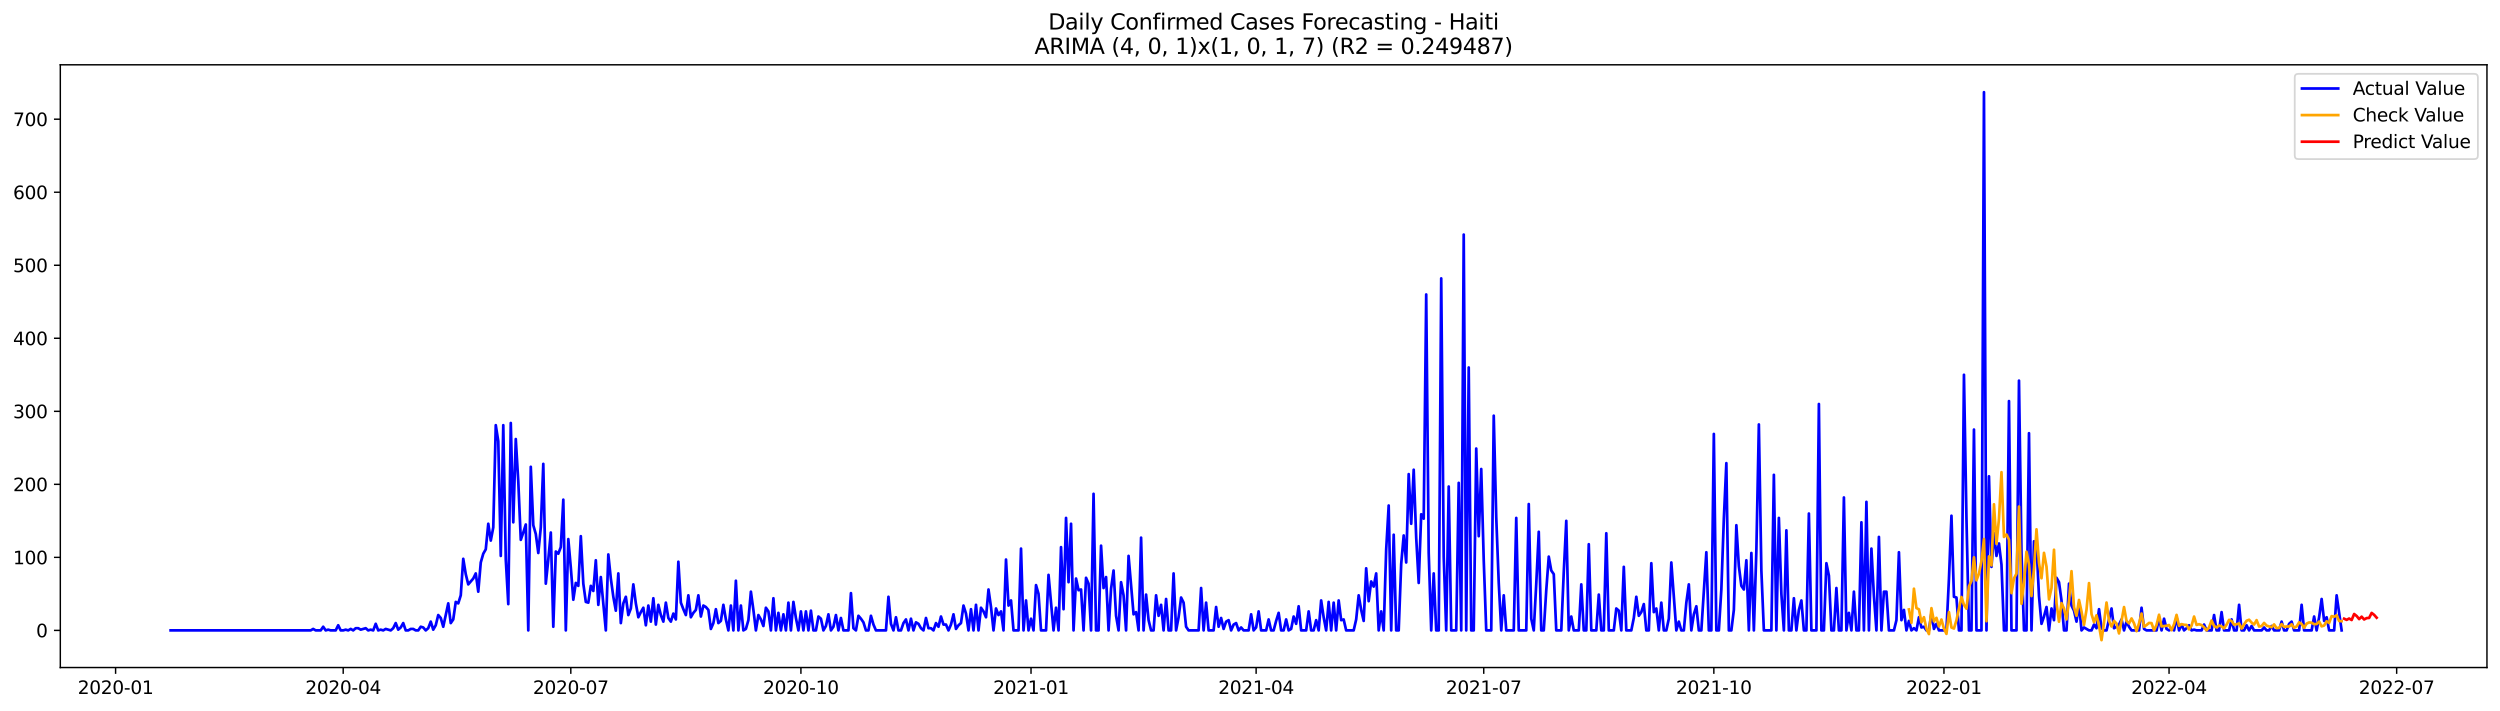 <?xml version="1.0" encoding="utf-8" standalone="no"?>
<!DOCTYPE svg PUBLIC "-//W3C//DTD SVG 1.1//EN"
  "http://www.w3.org/Graphics/SVG/1.1/DTD/svg11.dtd">
<svg xmlns:xlink="http://www.w3.org/1999/xlink" width="1379.688pt" height="392.274pt" viewBox="0 0 1379.688 392.274" xmlns="http://www.w3.org/2000/svg" version="1.1">
 <defs>
  <style type="text/css">*{stroke-linejoin: round; stroke-linecap: butt}</style>
 </defs>
 <g id="figure_1">
  <g id="patch_1">
   <path d="M 0 392.274 
L 1379.688 392.274 
L 1379.688 0 
L 0 0 
z
" style="fill: #ffffff"/>
  </g>
  <g id="axes_1">
   <g id="patch_2">
    <path d="M 33.288 368.396 
L 1372.487 368.396 
L 1372.487 35.755 
L 33.288 35.755 
z
" style="fill: #ffffff"/>
   </g>
   <g id="matplotlib.axis_1">
    <g id="xtick_1">
     <g id="line2d_1">
      <defs>
       <path id="m9d495ffdac" d="M 0 0 
L 0 3.5 
" style="stroke: #000000; stroke-width: 0.8"/>
      </defs>
      <g>
       <use xlink:href="#m9d495ffdac" x="63.793" y="368.396" style="stroke: #000000; stroke-width: 0.8"/>
      </g>
     </g>
     <g id="text_1">
      <!-- 2020-01 -->
      <g transform="translate(42.901 382.994)scale(0.1 -0.1)">
       <defs>
        <path id="DejaVuSans-32" d="M 1228 531 
L 3431 531 
L 3431 0 
L 469 0 
L 469 531 
Q 828 903 1448 1529 
Q 2069 2156 2228 2338 
Q 2531 2678 2651 2914 
Q 2772 3150 2772 3378 
Q 2772 3750 2511 3984 
Q 2250 4219 1831 4219 
Q 1534 4219 1204 4116 
Q 875 4013 500 3803 
L 500 4441 
Q 881 4594 1212 4672 
Q 1544 4750 1819 4750 
Q 2544 4750 2975 4387 
Q 3406 4025 3406 3419 
Q 3406 3131 3298 2873 
Q 3191 2616 2906 2266 
Q 2828 2175 2409 1742 
Q 1991 1309 1228 531 
z
" transform="scale(0.016)"/>
        <path id="DejaVuSans-30" d="M 2034 4250 
Q 1547 4250 1301 3770 
Q 1056 3291 1056 2328 
Q 1056 1369 1301 889 
Q 1547 409 2034 409 
Q 2525 409 2770 889 
Q 3016 1369 3016 2328 
Q 3016 3291 2770 3770 
Q 2525 4250 2034 4250 
z
M 2034 4750 
Q 2819 4750 3233 4129 
Q 3647 3509 3647 2328 
Q 3647 1150 3233 529 
Q 2819 -91 2034 -91 
Q 1250 -91 836 529 
Q 422 1150 422 2328 
Q 422 3509 836 4129 
Q 1250 4750 2034 4750 
z
" transform="scale(0.016)"/>
        <path id="DejaVuSans-2d" d="M 313 2009 
L 1997 2009 
L 1997 1497 
L 313 1497 
L 313 2009 
z
" transform="scale(0.016)"/>
        <path id="DejaVuSans-31" d="M 794 531 
L 1825 531 
L 1825 4091 
L 703 3866 
L 703 4441 
L 1819 4666 
L 2450 4666 
L 2450 531 
L 3481 531 
L 3481 0 
L 794 0 
L 794 531 
z
" transform="scale(0.016)"/>
       </defs>
       <use xlink:href="#DejaVuSans-32"/>
       <use xlink:href="#DejaVuSans-30" x="63.623"/>
       <use xlink:href="#DejaVuSans-32" x="127.246"/>
       <use xlink:href="#DejaVuSans-30" x="190.869"/>
       <use xlink:href="#DejaVuSans-2d" x="254.492"/>
       <use xlink:href="#DejaVuSans-30" x="290.576"/>
       <use xlink:href="#DejaVuSans-31" x="354.199"/>
      </g>
     </g>
    </g>
    <g id="xtick_2">
     <g id="line2d_2">
      <g>
       <use xlink:href="#m9d495ffdac" x="189.403" y="368.396" style="stroke: #000000; stroke-width: 0.8"/>
      </g>
     </g>
     <g id="text_2">
      <!-- 2020-04 -->
      <g transform="translate(168.512 382.994)scale(0.1 -0.1)">
       <defs>
        <path id="DejaVuSans-34" d="M 2419 4116 
L 825 1625 
L 2419 1625 
L 2419 4116 
z
M 2253 4666 
L 3047 4666 
L 3047 1625 
L 3713 1625 
L 3713 1100 
L 3047 1100 
L 3047 0 
L 2419 0 
L 2419 1100 
L 313 1100 
L 313 1709 
L 2253 4666 
z
" transform="scale(0.016)"/>
       </defs>
       <use xlink:href="#DejaVuSans-32"/>
       <use xlink:href="#DejaVuSans-30" x="63.623"/>
       <use xlink:href="#DejaVuSans-32" x="127.246"/>
       <use xlink:href="#DejaVuSans-30" x="190.869"/>
       <use xlink:href="#DejaVuSans-2d" x="254.492"/>
       <use xlink:href="#DejaVuSans-30" x="290.576"/>
       <use xlink:href="#DejaVuSans-34" x="354.199"/>
      </g>
     </g>
    </g>
    <g id="xtick_3">
     <g id="line2d_3">
      <g>
       <use xlink:href="#m9d495ffdac" x="315.014" y="368.396" style="stroke: #000000; stroke-width: 0.8"/>
      </g>
     </g>
     <g id="text_3">
      <!-- 2020-07 -->
      <g transform="translate(294.122 382.994)scale(0.1 -0.1)">
       <defs>
        <path id="DejaVuSans-37" d="M 525 4666 
L 3525 4666 
L 3525 4397 
L 1831 0 
L 1172 0 
L 2766 4134 
L 525 4134 
L 525 4666 
z
" transform="scale(0.016)"/>
       </defs>
       <use xlink:href="#DejaVuSans-32"/>
       <use xlink:href="#DejaVuSans-30" x="63.623"/>
       <use xlink:href="#DejaVuSans-32" x="127.246"/>
       <use xlink:href="#DejaVuSans-30" x="190.869"/>
       <use xlink:href="#DejaVuSans-2d" x="254.492"/>
       <use xlink:href="#DejaVuSans-30" x="290.576"/>
       <use xlink:href="#DejaVuSans-37" x="354.199"/>
      </g>
     </g>
    </g>
    <g id="xtick_4">
     <g id="line2d_4">
      <g>
       <use xlink:href="#m9d495ffdac" x="442.004" y="368.396" style="stroke: #000000; stroke-width: 0.8"/>
      </g>
     </g>
     <g id="text_4">
      <!-- 2020-10 -->
      <g transform="translate(421.113 382.994)scale(0.1 -0.1)">
       <use xlink:href="#DejaVuSans-32"/>
       <use xlink:href="#DejaVuSans-30" x="63.623"/>
       <use xlink:href="#DejaVuSans-32" x="127.246"/>
       <use xlink:href="#DejaVuSans-30" x="190.869"/>
       <use xlink:href="#DejaVuSans-2d" x="254.492"/>
       <use xlink:href="#DejaVuSans-31" x="290.576"/>
       <use xlink:href="#DejaVuSans-30" x="354.199"/>
      </g>
     </g>
    </g>
    <g id="xtick_5">
     <g id="line2d_5">
      <g>
       <use xlink:href="#m9d495ffdac" x="568.995" y="368.396" style="stroke: #000000; stroke-width: 0.8"/>
      </g>
     </g>
     <g id="text_5">
      <!-- 2021-01 -->
      <g transform="translate(548.104 382.994)scale(0.1 -0.1)">
       <use xlink:href="#DejaVuSans-32"/>
       <use xlink:href="#DejaVuSans-30" x="63.623"/>
       <use xlink:href="#DejaVuSans-32" x="127.246"/>
       <use xlink:href="#DejaVuSans-31" x="190.869"/>
       <use xlink:href="#DejaVuSans-2d" x="254.492"/>
       <use xlink:href="#DejaVuSans-30" x="290.576"/>
       <use xlink:href="#DejaVuSans-31" x="354.199"/>
      </g>
     </g>
    </g>
    <g id="xtick_6">
     <g id="line2d_6">
      <g>
       <use xlink:href="#m9d495ffdac" x="693.225" y="368.396" style="stroke: #000000; stroke-width: 0.8"/>
      </g>
     </g>
     <g id="text_6">
      <!-- 2021-04 -->
      <g transform="translate(672.334 382.994)scale(0.1 -0.1)">
       <use xlink:href="#DejaVuSans-32"/>
       <use xlink:href="#DejaVuSans-30" x="63.623"/>
       <use xlink:href="#DejaVuSans-32" x="127.246"/>
       <use xlink:href="#DejaVuSans-31" x="190.869"/>
       <use xlink:href="#DejaVuSans-2d" x="254.492"/>
       <use xlink:href="#DejaVuSans-30" x="290.576"/>
       <use xlink:href="#DejaVuSans-34" x="354.199"/>
      </g>
     </g>
    </g>
    <g id="xtick_7">
     <g id="line2d_7">
      <g>
       <use xlink:href="#m9d495ffdac" x="818.836" y="368.396" style="stroke: #000000; stroke-width: 0.8"/>
      </g>
     </g>
     <g id="text_7">
      <!-- 2021-07 -->
      <g transform="translate(797.944 382.994)scale(0.1 -0.1)">
       <use xlink:href="#DejaVuSans-32"/>
       <use xlink:href="#DejaVuSans-30" x="63.623"/>
       <use xlink:href="#DejaVuSans-32" x="127.246"/>
       <use xlink:href="#DejaVuSans-31" x="190.869"/>
       <use xlink:href="#DejaVuSans-2d" x="254.492"/>
       <use xlink:href="#DejaVuSans-30" x="290.576"/>
       <use xlink:href="#DejaVuSans-37" x="354.199"/>
      </g>
     </g>
    </g>
    <g id="xtick_8">
     <g id="line2d_8">
      <g>
       <use xlink:href="#m9d495ffdac" x="945.826" y="368.396" style="stroke: #000000; stroke-width: 0.8"/>
      </g>
     </g>
     <g id="text_8">
      <!-- 2021-10 -->
      <g transform="translate(924.935 382.994)scale(0.1 -0.1)">
       <use xlink:href="#DejaVuSans-32"/>
       <use xlink:href="#DejaVuSans-30" x="63.623"/>
       <use xlink:href="#DejaVuSans-32" x="127.246"/>
       <use xlink:href="#DejaVuSans-31" x="190.869"/>
       <use xlink:href="#DejaVuSans-2d" x="254.492"/>
       <use xlink:href="#DejaVuSans-31" x="290.576"/>
       <use xlink:href="#DejaVuSans-30" x="354.199"/>
      </g>
     </g>
    </g>
    <g id="xtick_9">
     <g id="line2d_9">
      <g>
       <use xlink:href="#m9d495ffdac" x="1072.817" y="368.396" style="stroke: #000000; stroke-width: 0.8"/>
      </g>
     </g>
     <g id="text_9">
      <!-- 2022-01 -->
      <g transform="translate(1051.926 382.994)scale(0.1 -0.1)">
       <use xlink:href="#DejaVuSans-32"/>
       <use xlink:href="#DejaVuSans-30" x="63.623"/>
       <use xlink:href="#DejaVuSans-32" x="127.246"/>
       <use xlink:href="#DejaVuSans-32" x="190.869"/>
       <use xlink:href="#DejaVuSans-2d" x="254.492"/>
       <use xlink:href="#DejaVuSans-30" x="290.576"/>
       <use xlink:href="#DejaVuSans-31" x="354.199"/>
      </g>
     </g>
    </g>
    <g id="xtick_10">
     <g id="line2d_10">
      <g>
       <use xlink:href="#m9d495ffdac" x="1197.047" y="368.396" style="stroke: #000000; stroke-width: 0.8"/>
      </g>
     </g>
     <g id="text_10">
      <!-- 2022-04 -->
      <g transform="translate(1176.156 382.994)scale(0.1 -0.1)">
       <use xlink:href="#DejaVuSans-32"/>
       <use xlink:href="#DejaVuSans-30" x="63.623"/>
       <use xlink:href="#DejaVuSans-32" x="127.246"/>
       <use xlink:href="#DejaVuSans-32" x="190.869"/>
       <use xlink:href="#DejaVuSans-2d" x="254.492"/>
       <use xlink:href="#DejaVuSans-30" x="290.576"/>
       <use xlink:href="#DejaVuSans-34" x="354.199"/>
      </g>
     </g>
    </g>
    <g id="xtick_11">
     <g id="line2d_11">
      <g>
       <use xlink:href="#m9d495ffdac" x="1322.657" y="368.396" style="stroke: #000000; stroke-width: 0.8"/>
      </g>
     </g>
     <g id="text_11">
      <!-- 2022-07 -->
      <g transform="translate(1301.766 382.994)scale(0.1 -0.1)">
       <use xlink:href="#DejaVuSans-32"/>
       <use xlink:href="#DejaVuSans-30" x="63.623"/>
       <use xlink:href="#DejaVuSans-32" x="127.246"/>
       <use xlink:href="#DejaVuSans-32" x="190.869"/>
       <use xlink:href="#DejaVuSans-2d" x="254.492"/>
       <use xlink:href="#DejaVuSans-30" x="290.576"/>
       <use xlink:href="#DejaVuSans-37" x="354.199"/>
      </g>
     </g>
    </g>
   </g>
   <g id="matplotlib.axis_2">
    <g id="ytick_1">
     <g id="line2d_12">
      <defs>
       <path id="m182099526d" d="M 0 0 
L -3.5 0 
" style="stroke: #000000; stroke-width: 0.8"/>
      </defs>
      <g>
       <use xlink:href="#m182099526d" x="33.288" y="347.896" style="stroke: #000000; stroke-width: 0.8"/>
      </g>
     </g>
     <g id="text_12">
      <!-- 0 -->
      <g transform="translate(19.925 351.695)scale(0.1 -0.1)">
       <use xlink:href="#DejaVuSans-30"/>
      </g>
     </g>
    </g>
    <g id="ytick_2">
     <g id="line2d_13">
      <g>
       <use xlink:href="#m182099526d" x="33.288" y="307.595" style="stroke: #000000; stroke-width: 0.8"/>
      </g>
     </g>
     <g id="text_13">
      <!-- 100 -->
      <g transform="translate(7.2 311.394)scale(0.1 -0.1)">
       <use xlink:href="#DejaVuSans-31"/>
       <use xlink:href="#DejaVuSans-30" x="63.623"/>
       <use xlink:href="#DejaVuSans-30" x="127.246"/>
      </g>
     </g>
    </g>
    <g id="ytick_3">
     <g id="line2d_14">
      <g>
       <use xlink:href="#m182099526d" x="33.288" y="267.294" style="stroke: #000000; stroke-width: 0.8"/>
      </g>
     </g>
     <g id="text_14">
      <!-- 200 -->
      <g transform="translate(7.2 271.093)scale(0.1 -0.1)">
       <use xlink:href="#DejaVuSans-32"/>
       <use xlink:href="#DejaVuSans-30" x="63.623"/>
       <use xlink:href="#DejaVuSans-30" x="127.246"/>
      </g>
     </g>
    </g>
    <g id="ytick_4">
     <g id="line2d_15">
      <g>
       <use xlink:href="#m182099526d" x="33.288" y="226.992" style="stroke: #000000; stroke-width: 0.8"/>
      </g>
     </g>
     <g id="text_15">
      <!-- 300 -->
      <g transform="translate(7.2 230.791)scale(0.1 -0.1)">
       <defs>
        <path id="DejaVuSans-33" d="M 2597 2516 
Q 3050 2419 3304 2112 
Q 3559 1806 3559 1356 
Q 3559 666 3084 287 
Q 2609 -91 1734 -91 
Q 1441 -91 1130 -33 
Q 819 25 488 141 
L 488 750 
Q 750 597 1062 519 
Q 1375 441 1716 441 
Q 2309 441 2620 675 
Q 2931 909 2931 1356 
Q 2931 1769 2642 2001 
Q 2353 2234 1838 2234 
L 1294 2234 
L 1294 2753 
L 1863 2753 
Q 2328 2753 2575 2939 
Q 2822 3125 2822 3475 
Q 2822 3834 2567 4026 
Q 2313 4219 1838 4219 
Q 1578 4219 1281 4162 
Q 984 4106 628 3988 
L 628 4550 
Q 988 4650 1302 4700 
Q 1616 4750 1894 4750 
Q 2613 4750 3031 4423 
Q 3450 4097 3450 3541 
Q 3450 3153 3228 2886 
Q 3006 2619 2597 2516 
z
" transform="scale(0.016)"/>
       </defs>
       <use xlink:href="#DejaVuSans-33"/>
       <use xlink:href="#DejaVuSans-30" x="63.623"/>
       <use xlink:href="#DejaVuSans-30" x="127.246"/>
      </g>
     </g>
    </g>
    <g id="ytick_5">
     <g id="line2d_16">
      <g>
       <use xlink:href="#m182099526d" x="33.288" y="186.691" style="stroke: #000000; stroke-width: 0.8"/>
      </g>
     </g>
     <g id="text_16">
      <!-- 400 -->
      <g transform="translate(7.2 190.49)scale(0.1 -0.1)">
       <use xlink:href="#DejaVuSans-34"/>
       <use xlink:href="#DejaVuSans-30" x="63.623"/>
       <use xlink:href="#DejaVuSans-30" x="127.246"/>
      </g>
     </g>
    </g>
    <g id="ytick_6">
     <g id="line2d_17">
      <g>
       <use xlink:href="#m182099526d" x="33.288" y="146.39" style="stroke: #000000; stroke-width: 0.8"/>
      </g>
     </g>
     <g id="text_17">
      <!-- 500 -->
      <g transform="translate(7.2 150.189)scale(0.1 -0.1)">
       <defs>
        <path id="DejaVuSans-35" d="M 691 4666 
L 3169 4666 
L 3169 4134 
L 1269 4134 
L 1269 2991 
Q 1406 3038 1543 3061 
Q 1681 3084 1819 3084 
Q 2600 3084 3056 2656 
Q 3513 2228 3513 1497 
Q 3513 744 3044 326 
Q 2575 -91 1722 -91 
Q 1428 -91 1123 -41 
Q 819 9 494 109 
L 494 744 
Q 775 591 1075 516 
Q 1375 441 1709 441 
Q 2250 441 2565 725 
Q 2881 1009 2881 1497 
Q 2881 1984 2565 2268 
Q 2250 2553 1709 2553 
Q 1456 2553 1204 2497 
Q 953 2441 691 2322 
L 691 4666 
z
" transform="scale(0.016)"/>
       </defs>
       <use xlink:href="#DejaVuSans-35"/>
       <use xlink:href="#DejaVuSans-30" x="63.623"/>
       <use xlink:href="#DejaVuSans-30" x="127.246"/>
      </g>
     </g>
    </g>
    <g id="ytick_7">
     <g id="line2d_18">
      <g>
       <use xlink:href="#m182099526d" x="33.288" y="106.088" style="stroke: #000000; stroke-width: 0.8"/>
      </g>
     </g>
     <g id="text_18">
      <!-- 600 -->
      <g transform="translate(7.2 109.888)scale(0.1 -0.1)">
       <defs>
        <path id="DejaVuSans-36" d="M 2113 2584 
Q 1688 2584 1439 2293 
Q 1191 2003 1191 1497 
Q 1191 994 1439 701 
Q 1688 409 2113 409 
Q 2538 409 2786 701 
Q 3034 994 3034 1497 
Q 3034 2003 2786 2293 
Q 2538 2584 2113 2584 
z
M 3366 4563 
L 3366 3988 
Q 3128 4100 2886 4159 
Q 2644 4219 2406 4219 
Q 1781 4219 1451 3797 
Q 1122 3375 1075 2522 
Q 1259 2794 1537 2939 
Q 1816 3084 2150 3084 
Q 2853 3084 3261 2657 
Q 3669 2231 3669 1497 
Q 3669 778 3244 343 
Q 2819 -91 2113 -91 
Q 1303 -91 875 529 
Q 447 1150 447 2328 
Q 447 3434 972 4092 
Q 1497 4750 2381 4750 
Q 2619 4750 2861 4703 
Q 3103 4656 3366 4563 
z
" transform="scale(0.016)"/>
       </defs>
       <use xlink:href="#DejaVuSans-36"/>
       <use xlink:href="#DejaVuSans-30" x="63.623"/>
       <use xlink:href="#DejaVuSans-30" x="127.246"/>
      </g>
     </g>
    </g>
    <g id="ytick_8">
     <g id="line2d_19">
      <g>
       <use xlink:href="#m182099526d" x="33.288" y="65.787" style="stroke: #000000; stroke-width: 0.8"/>
      </g>
     </g>
     <g id="text_19">
      <!-- 700 -->
      <g transform="translate(7.2 69.586)scale(0.1 -0.1)">
       <use xlink:href="#DejaVuSans-37"/>
       <use xlink:href="#DejaVuSans-30" x="63.623"/>
       <use xlink:href="#DejaVuSans-30" x="127.246"/>
      </g>
     </g>
    </g>
   </g>
   <g id="line2d_20">
    <path d="M 94.16 347.896 
L 171.459 347.896 
L 172.839 347.09 
L 174.22 347.896 
L 176.98 347.896 
L 178.361 345.881 
L 179.741 347.896 
L 181.121 347.493 
L 182.502 347.896 
L 185.262 347.896 
L 186.643 345.075 
L 188.023 347.896 
L 189.403 347.896 
L 190.784 347.493 
L 192.164 347.896 
L 193.544 347.09 
L 194.925 347.896 
L 196.305 346.687 
L 197.685 346.687 
L 199.066 347.493 
L 201.826 346.687 
L 203.207 347.896 
L 204.587 347.493 
L 205.967 347.896 
L 207.348 344.269 
L 208.728 347.896 
L 210.108 347.493 
L 211.489 347.896 
L 212.869 347.09 
L 215.63 347.896 
L 217.01 346.687 
L 218.39 343.866 
L 219.771 347.493 
L 221.151 346.284 
L 222.531 343.866 
L 223.912 347.896 
L 225.292 347.896 
L 226.672 347.09 
L 228.053 347.09 
L 229.433 347.896 
L 230.813 347.896 
L 232.194 345.881 
L 233.574 346.284 
L 234.954 347.896 
L 236.335 346.687 
L 237.715 343.06 
L 239.095 347.493 
L 240.476 345.075 
L 241.856 339.433 
L 243.236 341.045 
L 244.617 345.881 
L 247.377 332.985 
L 248.758 343.866 
L 250.138 341.851 
L 251.518 332.179 
L 252.899 332.985 
L 254.279 328.551 
L 255.659 308.401 
L 257.04 316.864 
L 258.42 322.506 
L 261.181 319.282 
L 262.561 316.461 
L 263.941 326.536 
L 265.322 310.416 
L 266.702 305.58 
L 268.082 303.162 
L 269.463 289.056 
L 270.843 298.326 
L 272.223 291.071 
L 273.604 234.649 
L 274.984 243.516 
L 276.364 306.789 
L 277.745 234.649 
L 279.125 308.804 
L 280.505 333.388 
L 281.886 233.44 
L 283.266 288.25 
L 284.646 242.307 
L 286.027 265.681 
L 287.407 297.923 
L 288.787 293.892 
L 290.168 289.459 
L 291.548 347.896 
L 292.928 257.621 
L 294.309 289.862 
L 295.689 294.698 
L 297.069 305.177 
L 298.45 291.071 
L 299.83 256.009 
L 301.21 322.103 
L 302.591 308.804 
L 303.971 293.892 
L 305.351 345.881 
L 306.732 304.371 
L 308.112 305.58 
L 309.492 301.953 
L 310.873 275.757 
L 312.253 347.896 
L 313.633 297.519 
L 315.014 313.237 
L 316.394 330.97 
L 317.774 321.7 
L 319.155 323.312 
L 320.535 295.907 
L 321.915 322.103 
L 323.296 332.179 
L 324.676 332.582 
L 326.056 323.312 
L 327.437 326.133 
L 328.817 309.207 
L 330.197 333.791 
L 331.578 318.476 
L 334.338 347.896 
L 335.719 305.983 
L 337.099 319.282 
L 338.479 329.358 
L 339.86 337.015 
L 341.24 316.461 
L 342.62 343.866 
L 344.001 332.985 
L 345.381 329.358 
L 346.761 339.433 
L 348.142 335.806 
L 349.522 322.506 
L 350.902 332.985 
L 352.283 340.642 
L 353.663 337.821 
L 355.043 335.403 
L 356.424 345.075 
L 357.804 334.194 
L 359.184 343.06 
L 360.565 330.164 
L 361.945 344.672 
L 363.325 333.791 
L 364.706 339.433 
L 366.086 343.06 
L 367.466 332.582 
L 368.847 341.045 
L 370.227 343.06 
L 371.607 338.627 
L 372.988 341.851 
L 374.368 310.013 
L 375.748 332.582 
L 377.129 336.209 
L 378.509 339.433 
L 379.889 328.551 
L 381.27 340.642 
L 382.65 338.224 
L 384.03 336.612 
L 385.411 328.551 
L 386.791 340.239 
L 388.171 334.194 
L 389.552 335 
L 390.932 336.612 
L 392.312 347.09 
L 393.693 343.866 
L 395.073 336.209 
L 396.453 343.866 
L 397.834 342.657 
L 399.214 333.791 
L 400.594 341.851 
L 401.975 347.896 
L 403.355 334.194 
L 404.735 347.896 
L 406.116 320.491 
L 407.496 347.896 
L 408.876 334.194 
L 410.257 347.896 
L 411.637 347.09 
L 413.017 342.254 
L 414.398 326.536 
L 415.778 336.612 
L 417.158 347.896 
L 418.539 339.433 
L 419.919 341.851 
L 421.299 345.478 
L 422.68 335.403 
L 424.06 337.418 
L 425.44 347.896 
L 426.821 330.164 
L 428.201 347.896 
L 429.581 338.224 
L 430.962 347.896 
L 432.342 339.03 
L 433.722 347.896 
L 435.103 332.582 
L 436.483 347.896 
L 437.863 332.179 
L 439.244 341.045 
L 440.624 347.896 
L 442.004 337.418 
L 443.385 347.896 
L 444.765 337.418 
L 446.145 347.896 
L 447.526 337.015 
L 448.906 347.896 
L 450.286 347.896 
L 451.667 340.239 
L 453.047 341.448 
L 454.427 347.896 
L 455.808 345.478 
L 457.188 339.03 
L 458.568 347.896 
L 459.949 345.881 
L 461.329 339.433 
L 462.709 347.896 
L 464.09 341.045 
L 465.47 347.896 
L 468.231 347.896 
L 469.611 327.342 
L 470.991 346.687 
L 472.372 347.896 
L 473.752 339.836 
L 475.132 341.448 
L 476.513 343.463 
L 477.893 347.896 
L 479.273 347.896 
L 480.654 339.836 
L 482.034 344.672 
L 483.414 347.896 
L 488.936 347.896 
L 490.316 329.358 
L 491.696 344.269 
L 493.077 347.896 
L 494.457 340.642 
L 495.837 347.896 
L 497.218 347.896 
L 498.598 343.866 
L 499.978 341.851 
L 501.359 347.896 
L 502.739 341.448 
L 504.119 347.896 
L 505.5 343.463 
L 506.88 344.269 
L 508.26 346.687 
L 509.641 347.896 
L 511.021 341.045 
L 512.401 346.687 
L 513.782 346.687 
L 515.162 347.896 
L 516.542 343.866 
L 517.923 345.881 
L 519.303 340.239 
L 520.683 344.672 
L 522.064 344.672 
L 523.444 347.896 
L 524.824 344.672 
L 526.205 339.03 
L 527.585 347.09 
L 528.965 345.075 
L 530.346 343.866 
L 531.726 334.194 
L 533.106 338.627 
L 534.487 347.896 
L 535.867 336.209 
L 537.247 347.896 
L 538.628 333.791 
L 540.008 347.896 
L 541.388 335.403 
L 542.769 337.418 
L 544.149 340.642 
L 545.529 325.327 
L 546.91 335 
L 548.29 347.896 
L 549.67 335.806 
L 551.051 339.433 
L 552.431 337.418 
L 553.811 347.896 
L 555.192 308.804 
L 556.572 334.194 
L 557.952 331.373 
L 559.333 347.896 
L 562.093 347.896 
L 563.474 302.759 
L 564.854 347.896 
L 566.234 331.373 
L 567.615 347.896 
L 568.995 341.448 
L 570.375 347.896 
L 571.756 322.909 
L 573.136 327.745 
L 574.516 347.896 
L 577.277 347.896 
L 578.657 317.267 
L 581.418 347.896 
L 582.798 335.403 
L 584.179 347.896 
L 585.559 301.953 
L 586.939 336.209 
L 588.32 285.832 
L 589.7 321.297 
L 591.08 289.056 
L 592.461 347.896 
L 593.841 319.282 
L 595.221 325.73 
L 596.602 325.327 
L 597.982 347.896 
L 599.362 318.879 
L 600.743 322.103 
L 602.123 347.896 
L 603.503 272.533 
L 604.884 347.896 
L 606.264 347.896 
L 607.644 301.147 
L 609.025 324.521 
L 610.405 318.476 
L 611.785 347.896 
L 613.166 324.924 
L 614.546 314.849 
L 615.926 339.836 
L 617.307 347.896 
L 618.687 321.297 
L 620.067 328.551 
L 621.448 347.896 
L 622.828 306.789 
L 625.589 339.03 
L 626.969 337.821 
L 628.349 347.896 
L 629.73 296.713 
L 631.11 347.896 
L 632.49 328.148 
L 633.871 342.254 
L 635.251 347.896 
L 636.631 347.896 
L 638.012 328.551 
L 639.392 339.836 
L 640.772 333.791 
L 642.153 347.896 
L 643.533 330.567 
L 644.913 347.896 
L 646.294 347.896 
L 647.674 316.461 
L 649.054 347.896 
L 650.435 340.642 
L 651.815 329.761 
L 653.195 332.582 
L 654.576 345.881 
L 655.956 347.896 
L 661.477 347.896 
L 662.858 324.521 
L 664.238 347.896 
L 665.618 332.582 
L 666.999 347.896 
L 669.759 347.896 
L 671.14 335 
L 672.52 345.881 
L 673.9 341.045 
L 675.281 347.09 
L 676.661 343.06 
L 678.041 342.254 
L 679.422 347.896 
L 680.802 344.672 
L 682.182 343.866 
L 683.563 347.896 
L 684.943 346.284 
L 686.323 347.896 
L 689.084 347.896 
L 690.464 339.03 
L 691.845 347.896 
L 693.225 346.284 
L 694.605 337.418 
L 695.986 347.896 
L 698.746 347.896 
L 700.127 341.851 
L 701.507 347.896 
L 702.888 347.896 
L 704.268 342.657 
L 705.648 338.224 
L 707.029 347.896 
L 708.409 347.896 
L 709.789 341.851 
L 711.17 347.896 
L 712.55 347.09 
L 713.93 340.239 
L 715.311 344.269 
L 716.691 334.597 
L 718.071 347.896 
L 720.832 347.896 
L 722.212 337.418 
L 723.593 347.896 
L 724.973 347.896 
L 726.353 342.254 
L 727.734 347.896 
L 729.114 331.373 
L 730.494 340.642 
L 731.875 347.896 
L 733.255 332.179 
L 734.635 347.896 
L 736.016 332.582 
L 737.396 347.896 
L 738.776 331.373 
L 740.157 342.254 
L 741.537 341.851 
L 742.917 347.896 
L 747.058 347.896 
L 748.439 341.851 
L 749.819 328.551 
L 751.199 336.612 
L 752.58 342.657 
L 753.96 313.64 
L 755.34 331.776 
L 756.721 320.894 
L 758.101 323.715 
L 759.481 316.461 
L 760.862 347.896 
L 762.242 337.418 
L 763.622 347.896 
L 765.003 303.162 
L 766.383 278.981 
L 767.763 347.896 
L 769.144 295.101 
L 770.524 347.896 
L 771.904 347.896 
L 773.285 311.222 
L 774.665 295.504 
L 776.045 310.416 
L 777.426 261.651 
L 778.806 289.056 
L 780.186 259.233 
L 781.567 296.713 
L 782.947 321.7 
L 784.327 283.817 
L 785.708 286.235 
L 787.088 162.51 
L 788.468 305.177 
L 789.849 347.896 
L 791.229 316.461 
L 792.609 347.896 
L 793.99 347.896 
L 795.37 153.644 
L 796.75 307.192 
L 798.131 347.896 
L 799.511 268.503 
L 800.891 347.896 
L 803.652 347.896 
L 805.032 266.487 
L 806.413 347.896 
L 807.793 129.463 
L 809.173 347.896 
L 810.554 202.811 
L 811.934 347.896 
L 813.314 347.896 
L 814.695 247.546 
L 816.075 295.907 
L 817.455 258.83 
L 818.836 309.207 
L 820.216 347.896 
L 822.977 347.896 
L 824.357 229.41 
L 825.737 285.429 
L 827.118 321.7 
L 828.498 347.896 
L 829.878 328.551 
L 831.259 347.896 
L 835.4 347.896 
L 836.78 285.832 
L 838.16 347.896 
L 842.301 347.896 
L 843.682 278.175 
L 845.062 341.448 
L 846.442 347.896 
L 847.823 322.103 
L 849.203 293.489 
L 850.583 347.896 
L 851.964 347.896 
L 853.344 325.73 
L 854.724 307.192 
L 856.105 314.849 
L 857.485 316.864 
L 858.865 347.896 
L 861.626 347.896 
L 863.006 315.655 
L 864.387 287.444 
L 865.767 347.896 
L 867.147 340.239 
L 868.528 347.896 
L 871.288 347.896 
L 872.669 322.506 
L 874.049 347.896 
L 875.429 347.896 
L 876.81 300.341 
L 878.19 347.896 
L 880.951 347.896 
L 882.331 328.148 
L 883.711 347.896 
L 885.092 347.896 
L 886.472 294.295 
L 887.852 347.896 
L 890.613 347.896 
L 891.993 335.806 
L 893.374 337.015 
L 894.754 347.896 
L 896.134 312.834 
L 897.515 347.896 
L 900.275 347.896 
L 901.656 341.045 
L 903.036 329.358 
L 904.416 339.836 
L 905.797 337.821 
L 907.177 333.388 
L 908.557 347.896 
L 909.938 347.896 
L 911.318 310.819 
L 912.698 337.821 
L 914.079 335.806 
L 915.459 347.896 
L 916.839 332.582 
L 918.22 347.896 
L 919.6 347.896 
L 920.98 341.448 
L 922.361 310.416 
L 925.121 347.896 
L 926.502 343.06 
L 927.882 347.896 
L 929.262 347.896 
L 930.643 332.582 
L 932.023 322.506 
L 933.403 347.896 
L 934.784 339.03 
L 936.164 334.597 
L 937.544 347.896 
L 938.925 347.896 
L 941.685 304.774 
L 943.066 347.896 
L 944.446 347.896 
L 945.826 239.486 
L 947.207 347.896 
L 948.587 347.896 
L 949.967 325.327 
L 951.348 286.235 
L 952.728 255.606 
L 954.108 347.896 
L 955.489 347.896 
L 956.869 336.612 
L 958.249 289.862 
L 959.63 312.431 
L 961.01 323.312 
L 962.39 325.327 
L 963.771 309.207 
L 965.151 347.896 
L 966.531 305.177 
L 967.912 347.896 
L 969.292 303.968 
L 970.672 234.246 
L 972.053 314.849 
L 973.433 347.896 
L 977.574 347.896 
L 978.954 262.054 
L 980.335 347.896 
L 981.715 285.832 
L 983.095 327.745 
L 984.476 347.896 
L 985.856 292.683 
L 987.236 347.896 
L 988.617 347.896 
L 989.997 330.164 
L 991.377 347.896 
L 992.758 336.612 
L 994.138 331.373 
L 995.518 347.896 
L 996.899 347.896 
L 998.279 283.414 
L 999.659 347.896 
L 1002.42 347.896 
L 1003.8 222.962 
L 1005.181 347.896 
L 1006.561 347.896 
L 1007.941 310.819 
L 1009.322 317.67 
L 1010.702 347.896 
L 1012.082 347.896 
L 1013.463 324.521 
L 1014.843 347.896 
L 1016.223 347.896 
L 1017.604 274.548 
L 1018.984 347.896 
L 1020.364 338.224 
L 1021.745 347.896 
L 1023.125 326.536 
L 1024.505 347.896 
L 1025.886 347.896 
L 1027.266 288.25 
L 1028.646 347.896 
L 1030.027 276.966 
L 1031.407 347.896 
L 1032.787 302.759 
L 1034.168 328.955 
L 1035.548 347.896 
L 1036.928 296.31 
L 1038.309 347.896 
L 1039.689 326.536 
L 1041.069 326.536 
L 1042.45 347.896 
L 1045.21 347.896 
L 1046.591 342.254 
L 1047.971 304.774 
L 1049.351 342.254 
L 1050.732 336.612 
L 1052.112 347.896 
L 1053.492 342.657 
L 1054.873 347.896 
L 1056.253 346.687 
L 1057.633 347.896 
L 1059.014 340.642 
L 1060.394 346.284 
L 1061.774 345.881 
L 1063.155 347.896 
L 1064.535 347.896 
L 1065.915 338.224 
L 1067.296 347.09 
L 1068.676 344.269 
L 1070.056 347.896 
L 1074.197 347.896 
L 1075.578 319.282 
L 1076.958 284.623 
L 1078.338 329.358 
L 1079.719 329.761 
L 1081.099 347.896 
L 1082.479 347.896 
L 1083.86 206.842 
L 1085.24 286.235 
L 1086.62 347.896 
L 1088.001 347.896 
L 1089.381 237.068 
L 1090.761 347.896 
L 1093.522 347.896 
L 1094.902 50.876 
L 1096.283 347.896 
L 1097.663 262.86 
L 1099.043 312.834 
L 1100.424 294.295 
L 1101.804 306.789 
L 1103.184 299.938 
L 1104.565 311.625 
L 1105.945 347.896 
L 1107.325 347.896 
L 1108.706 221.35 
L 1110.086 347.896 
L 1112.847 347.896 
L 1114.227 210.066 
L 1115.607 305.177 
L 1116.988 347.896 
L 1118.368 347.896 
L 1119.748 239.083 
L 1121.129 347.896 
L 1122.509 298.729 
L 1123.889 300.744 
L 1125.27 328.955 
L 1126.65 344.269 
L 1128.03 340.239 
L 1129.411 335 
L 1130.791 347.896 
L 1132.171 335.806 
L 1133.552 342.254 
L 1134.932 318.879 
L 1136.312 321.297 
L 1137.693 331.373 
L 1139.073 347.896 
L 1140.453 347.896 
L 1141.834 322.103 
L 1143.214 334.194 
L 1144.594 337.015 
L 1145.975 343.06 
L 1147.355 332.985 
L 1148.735 347.896 
L 1150.116 346.284 
L 1152.876 347.896 
L 1154.257 347.896 
L 1155.637 344.672 
L 1157.017 346.687 
L 1158.398 336.209 
L 1159.778 346.687 
L 1161.158 347.896 
L 1162.539 347.896 
L 1165.299 335.806 
L 1166.68 346.687 
L 1168.06 345.881 
L 1169.44 344.672 
L 1170.821 341.851 
L 1172.201 347.896 
L 1173.581 343.06 
L 1174.962 345.881 
L 1176.342 347.896 
L 1180.483 347.896 
L 1181.863 335.403 
L 1183.244 347.09 
L 1184.624 347.896 
L 1190.145 347.896 
L 1191.526 340.642 
L 1192.906 347.896 
L 1194.286 341.448 
L 1195.667 347.09 
L 1197.047 347.896 
L 1198.427 347.09 
L 1199.808 347.896 
L 1201.188 340.642 
L 1202.568 347.896 
L 1203.949 344.672 
L 1205.329 347.896 
L 1206.709 346.687 
L 1208.09 345.075 
L 1209.47 347.896 
L 1210.85 347.493 
L 1212.231 347.896 
L 1214.991 347.896 
L 1216.372 344.672 
L 1217.752 347.896 
L 1220.513 347.896 
L 1221.893 339.433 
L 1223.273 347.896 
L 1224.654 347.896 
L 1226.034 337.821 
L 1227.414 347.896 
L 1230.175 347.896 
L 1231.555 341.851 
L 1232.936 347.896 
L 1234.316 347.896 
L 1235.696 333.791 
L 1237.077 347.896 
L 1238.457 347.896 
L 1239.837 345.075 
L 1241.218 347.896 
L 1242.598 345.478 
L 1243.978 347.896 
L 1248.119 347.896 
L 1249.5 346.284 
L 1250.88 347.896 
L 1252.26 347.896 
L 1253.641 345.478 
L 1255.021 347.896 
L 1257.782 347.896 
L 1259.162 343.06 
L 1260.542 347.896 
L 1261.923 347.896 
L 1263.303 344.269 
L 1264.683 343.06 
L 1266.064 347.896 
L 1268.824 347.896 
L 1270.205 333.791 
L 1271.585 347.896 
L 1275.726 347.896 
L 1277.106 340.239 
L 1278.487 347.896 
L 1279.867 340.642 
L 1281.247 330.567 
L 1282.628 342.657 
L 1284.008 340.642 
L 1285.388 347.896 
L 1288.149 347.896 
L 1289.529 328.551 
L 1292.29 347.896 
L 1292.29 347.896 
" clip-path="url(#pcac536211a)" style="fill: none; stroke: #0000ff; stroke-width: 1.5; stroke-linecap: square"/>
   </g>
   <g id="line2d_21">
    <path d="M 1053.492 336.329 
L 1054.873 343.695 
L 1056.253 324.9 
L 1057.633 335.566 
L 1059.014 336.285 
L 1060.394 343.45 
L 1061.774 340.611 
L 1063.155 347.021 
L 1064.535 349.916 
L 1065.915 335.632 
L 1067.296 342.913 
L 1068.676 340.971 
L 1070.056 345.694 
L 1071.437 341.907 
L 1072.817 346.947 
L 1074.197 349.813 
L 1075.578 337.841 
L 1076.958 346.302 
L 1078.338 346.88 
L 1079.719 342.286 
L 1082.479 329.482 
L 1083.86 333.767 
L 1085.24 335.91 
L 1086.62 323.613 
L 1088.001 320.578 
L 1089.381 307.595 
L 1090.761 320.267 
L 1092.142 316.533 
L 1093.522 309.631 
L 1094.902 297.461 
L 1096.283 342.821 
L 1097.663 307.067 
L 1099.043 312.04 
L 1100.424 278.31 
L 1101.804 300.081 
L 1103.184 286.348 
L 1104.565 260.6 
L 1105.945 296.327 
L 1107.325 294.995 
L 1108.706 297.834 
L 1110.086 327.332 
L 1111.466 319.182 
L 1112.847 316.582 
L 1114.227 279.571 
L 1115.607 333.214 
L 1116.988 321.466 
L 1118.368 304.456 
L 1119.748 311.378 
L 1121.129 328.936 
L 1122.509 313.825 
L 1123.889 292.12 
L 1125.27 310.712 
L 1126.65 319.133 
L 1128.03 305.123 
L 1129.411 312.711 
L 1130.791 330.769 
L 1132.171 324.584 
L 1133.552 303.4 
L 1134.932 332.902 
L 1136.312 343.104 
L 1137.693 332.847 
L 1139.073 335.833 
L 1140.453 341.847 
L 1141.834 331.506 
L 1143.214 315.226 
L 1144.594 335.139 
L 1145.975 339.81 
L 1147.355 331.107 
L 1148.735 337.485 
L 1150.116 344.809 
L 1151.496 336.449 
L 1152.876 321.805 
L 1154.257 338.894 
L 1155.637 343.381 
L 1157.017 339.57 
L 1158.398 345.326 
L 1159.778 353.276 
L 1161.158 343.497 
L 1162.539 332.536 
L 1163.919 342.606 
L 1165.299 345.752 
L 1166.68 342.65 
L 1168.06 344.145 
L 1169.44 349.555 
L 1170.821 342.61 
L 1172.201 335.032 
L 1173.581 342.691 
L 1174.962 343.989 
L 1176.342 341.313 
L 1177.722 343.977 
L 1179.103 348.333 
L 1180.483 344.01 
L 1181.863 338.603 
L 1183.244 345.862 
L 1184.624 344.946 
L 1186.004 343.779 
L 1187.385 343.885 
L 1188.765 347.951 
L 1190.145 344.874 
L 1191.526 339.27 
L 1192.906 345.708 
L 1195.667 345.343 
L 1197.047 344.949 
L 1198.427 347.805 
L 1199.808 344.466 
L 1201.188 339.348 
L 1202.568 345.357 
L 1203.949 344.434 
L 1205.329 344.804 
L 1206.709 344.894 
L 1208.09 347.35 
L 1209.47 345.295 
L 1210.85 340.269 
L 1212.231 344.872 
L 1213.611 344.471 
L 1214.991 344.975 
L 1216.372 346.229 
L 1217.752 347.878 
L 1219.132 346.224 
L 1220.513 342.416 
L 1221.893 345.465 
L 1223.273 346.284 
L 1224.654 345.181 
L 1226.034 345.706 
L 1227.414 346.769 
L 1228.795 344.748 
L 1230.175 342.093 
L 1231.555 342.754 
L 1232.936 344.723 
L 1234.316 344.486 
L 1235.696 344.077 
L 1237.077 346.869 
L 1238.457 344.564 
L 1239.837 342.573 
L 1241.218 342.023 
L 1242.598 343.579 
L 1243.978 344.677 
L 1245.359 342.246 
L 1246.739 345.76 
L 1248.119 345.524 
L 1249.5 343.777 
L 1250.88 345.266 
L 1253.641 346.141 
L 1255.021 344.608 
L 1256.401 346.637 
L 1257.782 346.521 
L 1259.162 344.416 
L 1260.542 345.987 
L 1261.923 345.73 
L 1263.303 345.771 
L 1264.683 344.522 
L 1266.064 346.457 
L 1267.444 345.728 
L 1268.824 343.466 
L 1270.205 344.317 
L 1271.585 346.456 
L 1272.965 344.152 
L 1274.346 343.499 
L 1275.726 343.666 
L 1277.106 344.483 
L 1278.487 344.392 
L 1279.867 343.059 
L 1281.247 345.669 
L 1282.628 345.225 
L 1284.008 342.865 
L 1285.388 343.754 
L 1286.769 340.022 
L 1288.149 340.35 
L 1289.529 339.558 
L 1290.91 342.739 
L 1292.29 342.796 
L 1292.29 342.796 
" clip-path="url(#pcac536211a)" style="fill: none; stroke: #ffa500; stroke-width: 1.5; stroke-linecap: square"/>
   </g>
   <g id="line2d_22">
    <path d="M 1293.67 341.445 
L 1295.051 342.086 
L 1296.431 341.346 
L 1297.811 342.162 
L 1299.192 338.862 
L 1300.572 339.955 
L 1301.952 341.654 
L 1303.333 340.342 
L 1304.713 341.87 
L 1306.093 341.117 
L 1307.474 341.01 
L 1308.854 338.256 
L 1310.234 339.337 
L 1311.615 340.89 
" clip-path="url(#pcac536211a)" style="fill: none; stroke: #ff0000; stroke-width: 1.5; stroke-linecap: square"/>
   </g>
   <g id="patch_3">
    <path d="M 33.288 368.396 
L 33.288 35.755 
" style="fill: none; stroke: #000000; stroke-width: 0.8; stroke-linejoin: miter; stroke-linecap: square"/>
   </g>
   <g id="patch_4">
    <path d="M 1372.487 368.396 
L 1372.487 35.755 
" style="fill: none; stroke: #000000; stroke-width: 0.8; stroke-linejoin: miter; stroke-linecap: square"/>
   </g>
   <g id="patch_5">
    <path d="M 33.288 368.396 
L 1372.487 368.396 
" style="fill: none; stroke: #000000; stroke-width: 0.8; stroke-linejoin: miter; stroke-linecap: square"/>
   </g>
   <g id="patch_6">
    <path d="M 33.288 35.755 
L 1372.487 35.755 
" style="fill: none; stroke: #000000; stroke-width: 0.8; stroke-linejoin: miter; stroke-linecap: square"/>
   </g>
   <g id="text_20">
    <!-- Daily Confirmed Cases Forecasting - Haiti -->
    <g transform="translate(578.512 16.318)scale(0.12 -0.12)">
     <defs>
      <path id="DejaVuSans-44" d="M 1259 4147 
L 1259 519 
L 2022 519 
Q 2988 519 3436 956 
Q 3884 1394 3884 2338 
Q 3884 3275 3436 3711 
Q 2988 4147 2022 4147 
L 1259 4147 
z
M 628 4666 
L 1925 4666 
Q 3281 4666 3915 4102 
Q 4550 3538 4550 2338 
Q 4550 1131 3912 565 
Q 3275 0 1925 0 
L 628 0 
L 628 4666 
z
" transform="scale(0.016)"/>
      <path id="DejaVuSans-61" d="M 2194 1759 
Q 1497 1759 1228 1600 
Q 959 1441 959 1056 
Q 959 750 1161 570 
Q 1363 391 1709 391 
Q 2188 391 2477 730 
Q 2766 1069 2766 1631 
L 2766 1759 
L 2194 1759 
z
M 3341 1997 
L 3341 0 
L 2766 0 
L 2766 531 
Q 2569 213 2275 61 
Q 1981 -91 1556 -91 
Q 1019 -91 701 211 
Q 384 513 384 1019 
Q 384 1609 779 1909 
Q 1175 2209 1959 2209 
L 2766 2209 
L 2766 2266 
Q 2766 2663 2505 2880 
Q 2244 3097 1772 3097 
Q 1472 3097 1187 3025 
Q 903 2953 641 2809 
L 641 3341 
Q 956 3463 1253 3523 
Q 1550 3584 1831 3584 
Q 2591 3584 2966 3190 
Q 3341 2797 3341 1997 
z
" transform="scale(0.016)"/>
      <path id="DejaVuSans-69" d="M 603 3500 
L 1178 3500 
L 1178 0 
L 603 0 
L 603 3500 
z
M 603 4863 
L 1178 4863 
L 1178 4134 
L 603 4134 
L 603 4863 
z
" transform="scale(0.016)"/>
      <path id="DejaVuSans-6c" d="M 603 4863 
L 1178 4863 
L 1178 0 
L 603 0 
L 603 4863 
z
" transform="scale(0.016)"/>
      <path id="DejaVuSans-79" d="M 2059 -325 
Q 1816 -950 1584 -1140 
Q 1353 -1331 966 -1331 
L 506 -1331 
L 506 -850 
L 844 -850 
Q 1081 -850 1212 -737 
Q 1344 -625 1503 -206 
L 1606 56 
L 191 3500 
L 800 3500 
L 1894 763 
L 2988 3500 
L 3597 3500 
L 2059 -325 
z
" transform="scale(0.016)"/>
      <path id="DejaVuSans-20" transform="scale(0.016)"/>
      <path id="DejaVuSans-43" d="M 4122 4306 
L 4122 3641 
Q 3803 3938 3442 4084 
Q 3081 4231 2675 4231 
Q 1875 4231 1450 3742 
Q 1025 3253 1025 2328 
Q 1025 1406 1450 917 
Q 1875 428 2675 428 
Q 3081 428 3442 575 
Q 3803 722 4122 1019 
L 4122 359 
Q 3791 134 3420 21 
Q 3050 -91 2638 -91 
Q 1578 -91 968 557 
Q 359 1206 359 2328 
Q 359 3453 968 4101 
Q 1578 4750 2638 4750 
Q 3056 4750 3426 4639 
Q 3797 4528 4122 4306 
z
" transform="scale(0.016)"/>
      <path id="DejaVuSans-6f" d="M 1959 3097 
Q 1497 3097 1228 2736 
Q 959 2375 959 1747 
Q 959 1119 1226 758 
Q 1494 397 1959 397 
Q 2419 397 2687 759 
Q 2956 1122 2956 1747 
Q 2956 2369 2687 2733 
Q 2419 3097 1959 3097 
z
M 1959 3584 
Q 2709 3584 3137 3096 
Q 3566 2609 3566 1747 
Q 3566 888 3137 398 
Q 2709 -91 1959 -91 
Q 1206 -91 779 398 
Q 353 888 353 1747 
Q 353 2609 779 3096 
Q 1206 3584 1959 3584 
z
" transform="scale(0.016)"/>
      <path id="DejaVuSans-6e" d="M 3513 2113 
L 3513 0 
L 2938 0 
L 2938 2094 
Q 2938 2591 2744 2837 
Q 2550 3084 2163 3084 
Q 1697 3084 1428 2787 
Q 1159 2491 1159 1978 
L 1159 0 
L 581 0 
L 581 3500 
L 1159 3500 
L 1159 2956 
Q 1366 3272 1645 3428 
Q 1925 3584 2291 3584 
Q 2894 3584 3203 3211 
Q 3513 2838 3513 2113 
z
" transform="scale(0.016)"/>
      <path id="DejaVuSans-66" d="M 2375 4863 
L 2375 4384 
L 1825 4384 
Q 1516 4384 1395 4259 
Q 1275 4134 1275 3809 
L 1275 3500 
L 2222 3500 
L 2222 3053 
L 1275 3053 
L 1275 0 
L 697 0 
L 697 3053 
L 147 3053 
L 147 3500 
L 697 3500 
L 697 3744 
Q 697 4328 969 4595 
Q 1241 4863 1831 4863 
L 2375 4863 
z
" transform="scale(0.016)"/>
      <path id="DejaVuSans-72" d="M 2631 2963 
Q 2534 3019 2420 3045 
Q 2306 3072 2169 3072 
Q 1681 3072 1420 2755 
Q 1159 2438 1159 1844 
L 1159 0 
L 581 0 
L 581 3500 
L 1159 3500 
L 1159 2956 
Q 1341 3275 1631 3429 
Q 1922 3584 2338 3584 
Q 2397 3584 2469 3576 
Q 2541 3569 2628 3553 
L 2631 2963 
z
" transform="scale(0.016)"/>
      <path id="DejaVuSans-6d" d="M 3328 2828 
Q 3544 3216 3844 3400 
Q 4144 3584 4550 3584 
Q 5097 3584 5394 3201 
Q 5691 2819 5691 2113 
L 5691 0 
L 5113 0 
L 5113 2094 
Q 5113 2597 4934 2840 
Q 4756 3084 4391 3084 
Q 3944 3084 3684 2787 
Q 3425 2491 3425 1978 
L 3425 0 
L 2847 0 
L 2847 2094 
Q 2847 2600 2669 2842 
Q 2491 3084 2119 3084 
Q 1678 3084 1418 2786 
Q 1159 2488 1159 1978 
L 1159 0 
L 581 0 
L 581 3500 
L 1159 3500 
L 1159 2956 
Q 1356 3278 1631 3431 
Q 1906 3584 2284 3584 
Q 2666 3584 2933 3390 
Q 3200 3197 3328 2828 
z
" transform="scale(0.016)"/>
      <path id="DejaVuSans-65" d="M 3597 1894 
L 3597 1613 
L 953 1613 
Q 991 1019 1311 708 
Q 1631 397 2203 397 
Q 2534 397 2845 478 
Q 3156 559 3463 722 
L 3463 178 
Q 3153 47 2828 -22 
Q 2503 -91 2169 -91 
Q 1331 -91 842 396 
Q 353 884 353 1716 
Q 353 2575 817 3079 
Q 1281 3584 2069 3584 
Q 2775 3584 3186 3129 
Q 3597 2675 3597 1894 
z
M 3022 2063 
Q 3016 2534 2758 2815 
Q 2500 3097 2075 3097 
Q 1594 3097 1305 2825 
Q 1016 2553 972 2059 
L 3022 2063 
z
" transform="scale(0.016)"/>
      <path id="DejaVuSans-64" d="M 2906 2969 
L 2906 4863 
L 3481 4863 
L 3481 0 
L 2906 0 
L 2906 525 
Q 2725 213 2448 61 
Q 2172 -91 1784 -91 
Q 1150 -91 751 415 
Q 353 922 353 1747 
Q 353 2572 751 3078 
Q 1150 3584 1784 3584 
Q 2172 3584 2448 3432 
Q 2725 3281 2906 2969 
z
M 947 1747 
Q 947 1113 1208 752 
Q 1469 391 1925 391 
Q 2381 391 2643 752 
Q 2906 1113 2906 1747 
Q 2906 2381 2643 2742 
Q 2381 3103 1925 3103 
Q 1469 3103 1208 2742 
Q 947 2381 947 1747 
z
" transform="scale(0.016)"/>
      <path id="DejaVuSans-73" d="M 2834 3397 
L 2834 2853 
Q 2591 2978 2328 3040 
Q 2066 3103 1784 3103 
Q 1356 3103 1142 2972 
Q 928 2841 928 2578 
Q 928 2378 1081 2264 
Q 1234 2150 1697 2047 
L 1894 2003 
Q 2506 1872 2764 1633 
Q 3022 1394 3022 966 
Q 3022 478 2636 193 
Q 2250 -91 1575 -91 
Q 1294 -91 989 -36 
Q 684 19 347 128 
L 347 722 
Q 666 556 975 473 
Q 1284 391 1588 391 
Q 1994 391 2212 530 
Q 2431 669 2431 922 
Q 2431 1156 2273 1281 
Q 2116 1406 1581 1522 
L 1381 1569 
Q 847 1681 609 1914 
Q 372 2147 372 2553 
Q 372 3047 722 3315 
Q 1072 3584 1716 3584 
Q 2034 3584 2315 3537 
Q 2597 3491 2834 3397 
z
" transform="scale(0.016)"/>
      <path id="DejaVuSans-46" d="M 628 4666 
L 3309 4666 
L 3309 4134 
L 1259 4134 
L 1259 2759 
L 3109 2759 
L 3109 2228 
L 1259 2228 
L 1259 0 
L 628 0 
L 628 4666 
z
" transform="scale(0.016)"/>
      <path id="DejaVuSans-63" d="M 3122 3366 
L 3122 2828 
Q 2878 2963 2633 3030 
Q 2388 3097 2138 3097 
Q 1578 3097 1268 2742 
Q 959 2388 959 1747 
Q 959 1106 1268 751 
Q 1578 397 2138 397 
Q 2388 397 2633 464 
Q 2878 531 3122 666 
L 3122 134 
Q 2881 22 2623 -34 
Q 2366 -91 2075 -91 
Q 1284 -91 818 406 
Q 353 903 353 1747 
Q 353 2603 823 3093 
Q 1294 3584 2113 3584 
Q 2378 3584 2631 3529 
Q 2884 3475 3122 3366 
z
" transform="scale(0.016)"/>
      <path id="DejaVuSans-74" d="M 1172 4494 
L 1172 3500 
L 2356 3500 
L 2356 3053 
L 1172 3053 
L 1172 1153 
Q 1172 725 1289 603 
Q 1406 481 1766 481 
L 2356 481 
L 2356 0 
L 1766 0 
Q 1100 0 847 248 
Q 594 497 594 1153 
L 594 3053 
L 172 3053 
L 172 3500 
L 594 3500 
L 594 4494 
L 1172 4494 
z
" transform="scale(0.016)"/>
      <path id="DejaVuSans-67" d="M 2906 1791 
Q 2906 2416 2648 2759 
Q 2391 3103 1925 3103 
Q 1463 3103 1205 2759 
Q 947 2416 947 1791 
Q 947 1169 1205 825 
Q 1463 481 1925 481 
Q 2391 481 2648 825 
Q 2906 1169 2906 1791 
z
M 3481 434 
Q 3481 -459 3084 -895 
Q 2688 -1331 1869 -1331 
Q 1566 -1331 1297 -1286 
Q 1028 -1241 775 -1147 
L 775 -588 
Q 1028 -725 1275 -790 
Q 1522 -856 1778 -856 
Q 2344 -856 2625 -561 
Q 2906 -266 2906 331 
L 2906 616 
Q 2728 306 2450 153 
Q 2172 0 1784 0 
Q 1141 0 747 490 
Q 353 981 353 1791 
Q 353 2603 747 3093 
Q 1141 3584 1784 3584 
Q 2172 3584 2450 3431 
Q 2728 3278 2906 2969 
L 2906 3500 
L 3481 3500 
L 3481 434 
z
" transform="scale(0.016)"/>
      <path id="DejaVuSans-48" d="M 628 4666 
L 1259 4666 
L 1259 2753 
L 3553 2753 
L 3553 4666 
L 4184 4666 
L 4184 0 
L 3553 0 
L 3553 2222 
L 1259 2222 
L 1259 0 
L 628 0 
L 628 4666 
z
" transform="scale(0.016)"/>
     </defs>
     <use xlink:href="#DejaVuSans-44"/>
     <use xlink:href="#DejaVuSans-61" x="77.002"/>
     <use xlink:href="#DejaVuSans-69" x="138.281"/>
     <use xlink:href="#DejaVuSans-6c" x="166.064"/>
     <use xlink:href="#DejaVuSans-79" x="193.848"/>
     <use xlink:href="#DejaVuSans-20" x="253.027"/>
     <use xlink:href="#DejaVuSans-43" x="284.814"/>
     <use xlink:href="#DejaVuSans-6f" x="354.639"/>
     <use xlink:href="#DejaVuSans-6e" x="415.82"/>
     <use xlink:href="#DejaVuSans-66" x="479.199"/>
     <use xlink:href="#DejaVuSans-69" x="514.404"/>
     <use xlink:href="#DejaVuSans-72" x="542.188"/>
     <use xlink:href="#DejaVuSans-6d" x="581.551"/>
     <use xlink:href="#DejaVuSans-65" x="678.963"/>
     <use xlink:href="#DejaVuSans-64" x="740.486"/>
     <use xlink:href="#DejaVuSans-20" x="803.963"/>
     <use xlink:href="#DejaVuSans-43" x="835.75"/>
     <use xlink:href="#DejaVuSans-61" x="905.574"/>
     <use xlink:href="#DejaVuSans-73" x="966.854"/>
     <use xlink:href="#DejaVuSans-65" x="1018.953"/>
     <use xlink:href="#DejaVuSans-73" x="1080.477"/>
     <use xlink:href="#DejaVuSans-20" x="1132.576"/>
     <use xlink:href="#DejaVuSans-46" x="1164.363"/>
     <use xlink:href="#DejaVuSans-6f" x="1218.258"/>
     <use xlink:href="#DejaVuSans-72" x="1279.439"/>
     <use xlink:href="#DejaVuSans-65" x="1318.303"/>
     <use xlink:href="#DejaVuSans-63" x="1379.826"/>
     <use xlink:href="#DejaVuSans-61" x="1434.807"/>
     <use xlink:href="#DejaVuSans-73" x="1496.086"/>
     <use xlink:href="#DejaVuSans-74" x="1548.186"/>
     <use xlink:href="#DejaVuSans-69" x="1587.395"/>
     <use xlink:href="#DejaVuSans-6e" x="1615.178"/>
     <use xlink:href="#DejaVuSans-67" x="1678.557"/>
     <use xlink:href="#DejaVuSans-20" x="1742.033"/>
     <use xlink:href="#DejaVuSans-2d" x="1773.82"/>
     <use xlink:href="#DejaVuSans-20" x="1809.904"/>
     <use xlink:href="#DejaVuSans-48" x="1841.691"/>
     <use xlink:href="#DejaVuSans-61" x="1916.887"/>
     <use xlink:href="#DejaVuSans-69" x="1978.166"/>
     <use xlink:href="#DejaVuSans-74" x="2005.949"/>
     <use xlink:href="#DejaVuSans-69" x="2045.158"/>
    </g>
    <!-- ARIMA (4, 0, 1)x(1, 0, 1, 7) (R2 = 0.249487) -->
    <g transform="translate(570.903 29.756)scale(0.12 -0.12)">
     <defs>
      <path id="DejaVuSans-41" d="M 2188 4044 
L 1331 1722 
L 3047 1722 
L 2188 4044 
z
M 1831 4666 
L 2547 4666 
L 4325 0 
L 3669 0 
L 3244 1197 
L 1141 1197 
L 716 0 
L 50 0 
L 1831 4666 
z
" transform="scale(0.016)"/>
      <path id="DejaVuSans-52" d="M 2841 2188 
Q 3044 2119 3236 1894 
Q 3428 1669 3622 1275 
L 4263 0 
L 3584 0 
L 2988 1197 
Q 2756 1666 2539 1819 
Q 2322 1972 1947 1972 
L 1259 1972 
L 1259 0 
L 628 0 
L 628 4666 
L 2053 4666 
Q 2853 4666 3247 4331 
Q 3641 3997 3641 3322 
Q 3641 2881 3436 2590 
Q 3231 2300 2841 2188 
z
M 1259 4147 
L 1259 2491 
L 2053 2491 
Q 2509 2491 2742 2702 
Q 2975 2913 2975 3322 
Q 2975 3731 2742 3939 
Q 2509 4147 2053 4147 
L 1259 4147 
z
" transform="scale(0.016)"/>
      <path id="DejaVuSans-49" d="M 628 4666 
L 1259 4666 
L 1259 0 
L 628 0 
L 628 4666 
z
" transform="scale(0.016)"/>
      <path id="DejaVuSans-4d" d="M 628 4666 
L 1569 4666 
L 2759 1491 
L 3956 4666 
L 4897 4666 
L 4897 0 
L 4281 0 
L 4281 4097 
L 3078 897 
L 2444 897 
L 1241 4097 
L 1241 0 
L 628 0 
L 628 4666 
z
" transform="scale(0.016)"/>
      <path id="DejaVuSans-28" d="M 1984 4856 
Q 1566 4138 1362 3434 
Q 1159 2731 1159 2009 
Q 1159 1288 1364 580 
Q 1569 -128 1984 -844 
L 1484 -844 
Q 1016 -109 783 600 
Q 550 1309 550 2009 
Q 550 2706 781 3412 
Q 1013 4119 1484 4856 
L 1984 4856 
z
" transform="scale(0.016)"/>
      <path id="DejaVuSans-2c" d="M 750 794 
L 1409 794 
L 1409 256 
L 897 -744 
L 494 -744 
L 750 256 
L 750 794 
z
" transform="scale(0.016)"/>
      <path id="DejaVuSans-29" d="M 513 4856 
L 1013 4856 
Q 1481 4119 1714 3412 
Q 1947 2706 1947 2009 
Q 1947 1309 1714 600 
Q 1481 -109 1013 -844 
L 513 -844 
Q 928 -128 1133 580 
Q 1338 1288 1338 2009 
Q 1338 2731 1133 3434 
Q 928 4138 513 4856 
z
" transform="scale(0.016)"/>
      <path id="DejaVuSans-78" d="M 3513 3500 
L 2247 1797 
L 3578 0 
L 2900 0 
L 1881 1375 
L 863 0 
L 184 0 
L 1544 1831 
L 300 3500 
L 978 3500 
L 1906 2253 
L 2834 3500 
L 3513 3500 
z
" transform="scale(0.016)"/>
      <path id="DejaVuSans-3d" d="M 678 2906 
L 4684 2906 
L 4684 2381 
L 678 2381 
L 678 2906 
z
M 678 1631 
L 4684 1631 
L 4684 1100 
L 678 1100 
L 678 1631 
z
" transform="scale(0.016)"/>
      <path id="DejaVuSans-2e" d="M 684 794 
L 1344 794 
L 1344 0 
L 684 0 
L 684 794 
z
" transform="scale(0.016)"/>
      <path id="DejaVuSans-39" d="M 703 97 
L 703 672 
Q 941 559 1184 500 
Q 1428 441 1663 441 
Q 2288 441 2617 861 
Q 2947 1281 2994 2138 
Q 2813 1869 2534 1725 
Q 2256 1581 1919 1581 
Q 1219 1581 811 2004 
Q 403 2428 403 3163 
Q 403 3881 828 4315 
Q 1253 4750 1959 4750 
Q 2769 4750 3195 4129 
Q 3622 3509 3622 2328 
Q 3622 1225 3098 567 
Q 2575 -91 1691 -91 
Q 1453 -91 1209 -44 
Q 966 3 703 97 
z
M 1959 2075 
Q 2384 2075 2632 2365 
Q 2881 2656 2881 3163 
Q 2881 3666 2632 3958 
Q 2384 4250 1959 4250 
Q 1534 4250 1286 3958 
Q 1038 3666 1038 3163 
Q 1038 2656 1286 2365 
Q 1534 2075 1959 2075 
z
" transform="scale(0.016)"/>
      <path id="DejaVuSans-38" d="M 2034 2216 
Q 1584 2216 1326 1975 
Q 1069 1734 1069 1313 
Q 1069 891 1326 650 
Q 1584 409 2034 409 
Q 2484 409 2743 651 
Q 3003 894 3003 1313 
Q 3003 1734 2745 1975 
Q 2488 2216 2034 2216 
z
M 1403 2484 
Q 997 2584 770 2862 
Q 544 3141 544 3541 
Q 544 4100 942 4425 
Q 1341 4750 2034 4750 
Q 2731 4750 3128 4425 
Q 3525 4100 3525 3541 
Q 3525 3141 3298 2862 
Q 3072 2584 2669 2484 
Q 3125 2378 3379 2068 
Q 3634 1759 3634 1313 
Q 3634 634 3220 271 
Q 2806 -91 2034 -91 
Q 1263 -91 848 271 
Q 434 634 434 1313 
Q 434 1759 690 2068 
Q 947 2378 1403 2484 
z
M 1172 3481 
Q 1172 3119 1398 2916 
Q 1625 2713 2034 2713 
Q 2441 2713 2670 2916 
Q 2900 3119 2900 3481 
Q 2900 3844 2670 4047 
Q 2441 4250 2034 4250 
Q 1625 4250 1398 4047 
Q 1172 3844 1172 3481 
z
" transform="scale(0.016)"/>
     </defs>
     <use xlink:href="#DejaVuSans-41"/>
     <use xlink:href="#DejaVuSans-52" x="68.408"/>
     <use xlink:href="#DejaVuSans-49" x="137.891"/>
     <use xlink:href="#DejaVuSans-4d" x="167.383"/>
     <use xlink:href="#DejaVuSans-41" x="253.662"/>
     <use xlink:href="#DejaVuSans-20" x="322.07"/>
     <use xlink:href="#DejaVuSans-28" x="353.857"/>
     <use xlink:href="#DejaVuSans-34" x="392.871"/>
     <use xlink:href="#DejaVuSans-2c" x="456.494"/>
     <use xlink:href="#DejaVuSans-20" x="488.281"/>
     <use xlink:href="#DejaVuSans-30" x="520.068"/>
     <use xlink:href="#DejaVuSans-2c" x="583.691"/>
     <use xlink:href="#DejaVuSans-20" x="615.479"/>
     <use xlink:href="#DejaVuSans-31" x="647.266"/>
     <use xlink:href="#DejaVuSans-29" x="710.889"/>
     <use xlink:href="#DejaVuSans-78" x="749.902"/>
     <use xlink:href="#DejaVuSans-28" x="809.082"/>
     <use xlink:href="#DejaVuSans-31" x="848.096"/>
     <use xlink:href="#DejaVuSans-2c" x="911.719"/>
     <use xlink:href="#DejaVuSans-20" x="943.506"/>
     <use xlink:href="#DejaVuSans-30" x="975.293"/>
     <use xlink:href="#DejaVuSans-2c" x="1038.916"/>
     <use xlink:href="#DejaVuSans-20" x="1070.703"/>
     <use xlink:href="#DejaVuSans-31" x="1102.49"/>
     <use xlink:href="#DejaVuSans-2c" x="1166.113"/>
     <use xlink:href="#DejaVuSans-20" x="1197.9"/>
     <use xlink:href="#DejaVuSans-37" x="1229.688"/>
     <use xlink:href="#DejaVuSans-29" x="1293.311"/>
     <use xlink:href="#DejaVuSans-20" x="1332.324"/>
     <use xlink:href="#DejaVuSans-28" x="1364.111"/>
     <use xlink:href="#DejaVuSans-52" x="1403.125"/>
     <use xlink:href="#DejaVuSans-32" x="1472.607"/>
     <use xlink:href="#DejaVuSans-20" x="1536.23"/>
     <use xlink:href="#DejaVuSans-3d" x="1568.018"/>
     <use xlink:href="#DejaVuSans-20" x="1651.807"/>
     <use xlink:href="#DejaVuSans-30" x="1683.594"/>
     <use xlink:href="#DejaVuSans-2e" x="1747.217"/>
     <use xlink:href="#DejaVuSans-32" x="1779.004"/>
     <use xlink:href="#DejaVuSans-34" x="1842.627"/>
     <use xlink:href="#DejaVuSans-39" x="1906.25"/>
     <use xlink:href="#DejaVuSans-34" x="1969.873"/>
     <use xlink:href="#DejaVuSans-38" x="2033.496"/>
     <use xlink:href="#DejaVuSans-37" x="2097.119"/>
     <use xlink:href="#DejaVuSans-29" x="2160.742"/>
    </g>
   </g>
   <g id="legend_1">
    <g id="patch_7">
     <path d="M 1268.408 87.79 
L 1365.487 87.79 
Q 1367.487 87.79 1367.487 85.79 
L 1367.487 42.755 
Q 1367.487 40.755 1365.487 40.755 
L 1268.408 40.755 
Q 1266.408 40.755 1266.408 42.755 
L 1266.408 85.79 
Q 1266.408 87.79 1268.408 87.79 
z
" style="fill: #ffffff; opacity: 0.8; stroke: #cccccc; stroke-linejoin: miter"/>
    </g>
    <g id="line2d_23">
     <path d="M 1270.408 48.854 
L 1280.408 48.854 
L 1290.408 48.854 
" style="fill: none; stroke: #0000ff; stroke-width: 1.5; stroke-linecap: square"/>
    </g>
    <g id="text_21">
     <!-- Actual Value -->
     <g transform="translate(1298.408 52.354)scale(0.1 -0.1)">
      <defs>
       <path id="DejaVuSans-75" d="M 544 1381 
L 544 3500 
L 1119 3500 
L 1119 1403 
Q 1119 906 1312 657 
Q 1506 409 1894 409 
Q 2359 409 2629 706 
Q 2900 1003 2900 1516 
L 2900 3500 
L 3475 3500 
L 3475 0 
L 2900 0 
L 2900 538 
Q 2691 219 2414 64 
Q 2138 -91 1772 -91 
Q 1169 -91 856 284 
Q 544 659 544 1381 
z
M 1991 3584 
L 1991 3584 
z
" transform="scale(0.016)"/>
       <path id="DejaVuSans-56" d="M 1831 0 
L 50 4666 
L 709 4666 
L 2188 738 
L 3669 4666 
L 4325 4666 
L 2547 0 
L 1831 0 
z
" transform="scale(0.016)"/>
      </defs>
      <use xlink:href="#DejaVuSans-41"/>
      <use xlink:href="#DejaVuSans-63" x="66.658"/>
      <use xlink:href="#DejaVuSans-74" x="121.639"/>
      <use xlink:href="#DejaVuSans-75" x="160.848"/>
      <use xlink:href="#DejaVuSans-61" x="224.227"/>
      <use xlink:href="#DejaVuSans-6c" x="285.506"/>
      <use xlink:href="#DejaVuSans-20" x="313.289"/>
      <use xlink:href="#DejaVuSans-56" x="345.076"/>
      <use xlink:href="#DejaVuSans-61" x="405.734"/>
      <use xlink:href="#DejaVuSans-6c" x="467.014"/>
      <use xlink:href="#DejaVuSans-75" x="494.797"/>
      <use xlink:href="#DejaVuSans-65" x="558.176"/>
     </g>
    </g>
    <g id="line2d_24">
     <path d="M 1270.408 63.532 
L 1280.408 63.532 
L 1290.408 63.532 
" style="fill: none; stroke: #ffa500; stroke-width: 1.5; stroke-linecap: square"/>
    </g>
    <g id="text_22">
     <!-- Check Value -->
     <g transform="translate(1298.408 67.032)scale(0.1 -0.1)">
      <defs>
       <path id="DejaVuSans-68" d="M 3513 2113 
L 3513 0 
L 2938 0 
L 2938 2094 
Q 2938 2591 2744 2837 
Q 2550 3084 2163 3084 
Q 1697 3084 1428 2787 
Q 1159 2491 1159 1978 
L 1159 0 
L 581 0 
L 581 4863 
L 1159 4863 
L 1159 2956 
Q 1366 3272 1645 3428 
Q 1925 3584 2291 3584 
Q 2894 3584 3203 3211 
Q 3513 2838 3513 2113 
z
" transform="scale(0.016)"/>
       <path id="DejaVuSans-6b" d="M 581 4863 
L 1159 4863 
L 1159 1991 
L 2875 3500 
L 3609 3500 
L 1753 1863 
L 3688 0 
L 2938 0 
L 1159 1709 
L 1159 0 
L 581 0 
L 581 4863 
z
" transform="scale(0.016)"/>
      </defs>
      <use xlink:href="#DejaVuSans-43"/>
      <use xlink:href="#DejaVuSans-68" x="69.824"/>
      <use xlink:href="#DejaVuSans-65" x="133.203"/>
      <use xlink:href="#DejaVuSans-63" x="194.727"/>
      <use xlink:href="#DejaVuSans-6b" x="249.707"/>
      <use xlink:href="#DejaVuSans-20" x="307.617"/>
      <use xlink:href="#DejaVuSans-56" x="339.404"/>
      <use xlink:href="#DejaVuSans-61" x="400.062"/>
      <use xlink:href="#DejaVuSans-6c" x="461.342"/>
      <use xlink:href="#DejaVuSans-75" x="489.125"/>
      <use xlink:href="#DejaVuSans-65" x="552.504"/>
     </g>
    </g>
    <g id="line2d_25">
     <path d="M 1270.408 78.21 
L 1280.408 78.21 
L 1290.408 78.21 
" style="fill: none; stroke: #ff0000; stroke-width: 1.5; stroke-linecap: square"/>
    </g>
    <g id="text_23">
     <!-- Predict Value -->
     <g transform="translate(1298.408 81.71)scale(0.1 -0.1)">
      <defs>
       <path id="DejaVuSans-50" d="M 1259 4147 
L 1259 2394 
L 2053 2394 
Q 2494 2394 2734 2622 
Q 2975 2850 2975 3272 
Q 2975 3691 2734 3919 
Q 2494 4147 2053 4147 
L 1259 4147 
z
M 628 4666 
L 2053 4666 
Q 2838 4666 3239 4311 
Q 3641 3956 3641 3272 
Q 3641 2581 3239 2228 
Q 2838 1875 2053 1875 
L 1259 1875 
L 1259 0 
L 628 0 
L 628 4666 
z
" transform="scale(0.016)"/>
      </defs>
      <use xlink:href="#DejaVuSans-50"/>
      <use xlink:href="#DejaVuSans-72" x="58.553"/>
      <use xlink:href="#DejaVuSans-65" x="97.416"/>
      <use xlink:href="#DejaVuSans-64" x="158.939"/>
      <use xlink:href="#DejaVuSans-69" x="222.416"/>
      <use xlink:href="#DejaVuSans-63" x="250.199"/>
      <use xlink:href="#DejaVuSans-74" x="305.18"/>
      <use xlink:href="#DejaVuSans-20" x="344.389"/>
      <use xlink:href="#DejaVuSans-56" x="376.176"/>
      <use xlink:href="#DejaVuSans-61" x="436.834"/>
      <use xlink:href="#DejaVuSans-6c" x="498.113"/>
      <use xlink:href="#DejaVuSans-75" x="525.896"/>
      <use xlink:href="#DejaVuSans-65" x="589.275"/>
     </g>
    </g>
   </g>
  </g>
 </g>
 <defs>
  <clipPath id="pcac536211a">
   <rect x="33.288" y="35.755" width="1339.2" height="332.64"/>
  </clipPath>
 </defs>
</svg>
